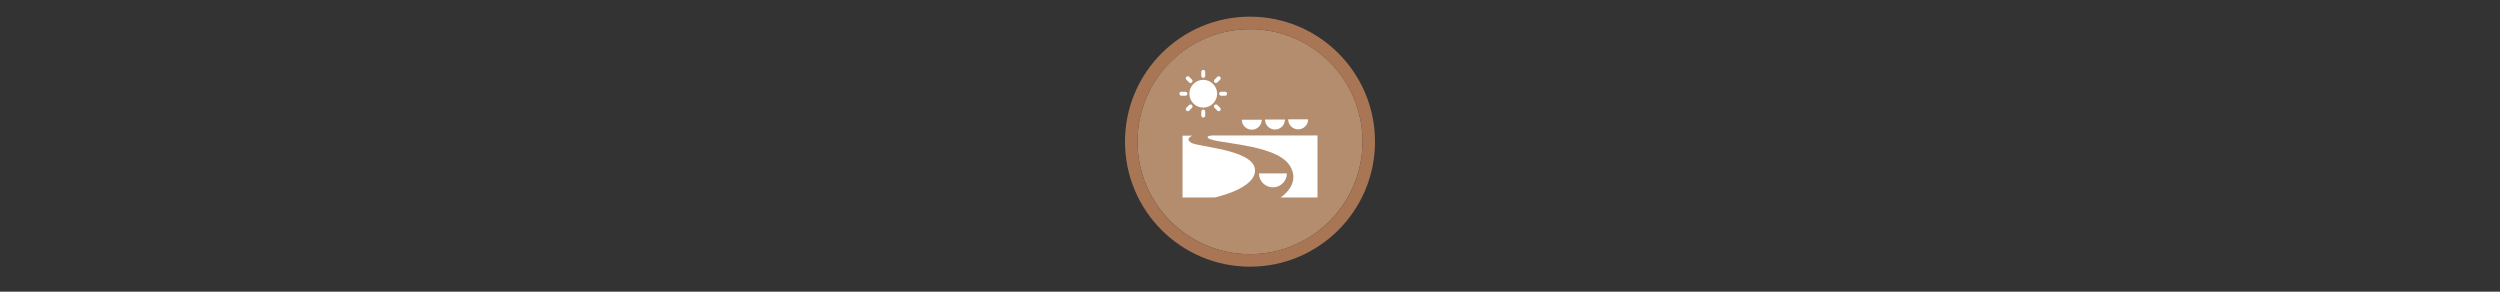 <svg width="300" height="35" viewBox="0 0 300 35" fill="none" xmlns="http://www.w3.org/2000/svg" >

<rect x="0" y="0" width="300" height="35" fill="#333333" stroke="none"/>

<g transform="translate(135, 2) scale(1.5 1.5) "> 

<g clip-path="url(#clip0)">
<path opacity="0.958" d="M9.999 1C14.963 1 19 5.002 19 10C19 14.966 14.963 19 9.999 19C5.037 19 1 14.966 1 10C1 5.002 5.037 1 9.999 1Z" fill="#BA9171"/>
<path opacity="0.95" fill-rule="evenodd" clip-rule="evenodd" d="M10 19C14.971 19 19 14.971 19 10C19 5.029 14.971 1 10 1C5.029 1 1 5.029 1 10C1 14.971 5.029 19 10 19ZM10 20C15.523 20 20 15.523 20 10C20 4.477 15.523 0 10 0C4.477 0 0 4.477 0 10C0 15.523 4.477 20 10 20Z" fill="#AF7A57"/>
</g>
<defs>
<clipPath id="clip0">
<path d="M0 0H20V20H0V0Z" fill="white"/>
</clipPath>
</defs>

</g>


<g transform="translate(141, 8) scale(0.031 0.031) "> 

<g clip100-path="url(#clip1000)">
<path fill-rule="evenodd" clip100-rule="evenodd" d="M29.153 266.984H67.269C67.269 266.984 36.993 278.533 62.803 294.651C88.613 310.77 300.162 320.766 309.399 396.117C318.636 471.468 153.399 506.349 153.399 506.349H29.153V266.984Z" fill="#ffffff"/>
<path fill-rule="evenodd" clip100-rule="evenodd" d="M145.402 266.217H551.614V506.349H408.857C408.857 506.349 492.238 453.129 442.496 380.337C385.173 296.451 146.68 298.979 127.229 275.392C120.518 267.255 145.402 266.217 145.402 266.217Z" fill="#ffffff"/>
<path fill-rule="evenodd" clip100-rule="evenodd" d="M433.019 413.039C433.019 442.886 408.823 467.081 378.977 467.081C349.13 467.081 324.935 442.886 324.935 413.039C422.325 412.998 343.074 412.848 433.019 413.039Z" fill="#ffffff"/>
<path fill-rule="evenodd" clip100-rule="evenodd" d="M335.854 205.351C335.854 226.689 318.557 243.986 297.219 243.986C275.881 243.986 258.583 226.689 258.583 205.351C328.209 205.322 271.552 205.214 335.854 205.351Z" fill="#ffffff"/>
<path fill-rule="evenodd" clip100-rule="evenodd" d="M425.624 204.661C425.624 225.998 408.327 243.296 386.989 243.296C365.651 243.296 348.354 225.998 348.354 204.661C417.979 204.631 361.322 204.524 425.624 204.661Z" fill="#ffffff"/>
<path fill-rule="evenodd" clip100-rule="evenodd" d="M515.394 203.97C515.394 225.308 498.096 242.606 476.758 242.606C455.421 242.606 438.123 225.308 438.123 203.97C507.749 203.941 451.091 203.833 515.394 203.97Z" fill="#ffffff"/>
<path d="M109.325 58.636C83.978 58.636 63.239 79.374 63.239 104.722C63.239 130.069 83.978 150.808 109.325 150.808C134.673 150.808 155.411 130.069 155.411 104.722C155.411 79.374 134.673 58.636 109.325 58.636Z" fill="#ffffff" stroke="#ffffff" stroke-width="15.362" stroke-miterlimit="10" stroke-linecap="round"/>
<path d="M109.325 20.231V35.593" stroke="#ffffff" stroke-width="15.362" stroke-miterlimit="10" stroke-linecap="round"/>
<path d="M109.325 173.852V189.214" stroke="#ffffff" stroke-width="15.362" stroke-miterlimit="10" stroke-linecap="round"/>
<path d="M193.817 104.722H178.455" stroke="#ffffff" stroke-width="15.362" stroke-miterlimit="10" stroke-linecap="round"/>
<path d="M40.197 104.722H24.834" stroke="#ffffff" stroke-width="15.362" stroke-miterlimit="10" stroke-linecap="round"/>
<path d="M49.414 44.81L60.167 55.564" stroke="#ffffff" stroke-width="15.362" stroke-miterlimit="10" stroke-linecap="round"/>
<path d="M158.484 153.881L169.237 164.634" stroke="#ffffff" stroke-width="15.362" stroke-miterlimit="10" stroke-linecap="round"/>
<path d="M169.237 44.81L158.484 55.564" stroke="#ffffff" stroke-width="15.362" stroke-miterlimit="10" stroke-linecap="round"/>
<path d="M60.167 153.881L49.414 164.634" stroke="#ffffff" stroke-width="15.362" stroke-miterlimit="10" stroke-linecap="round"/>
</g>
<defs>
<clip100Path id="clip1000">
<path d="M0 0H580V580H0V0Z" fill="#ffffff"/>
</clip100Path>
</defs>

</g>

</svg>
